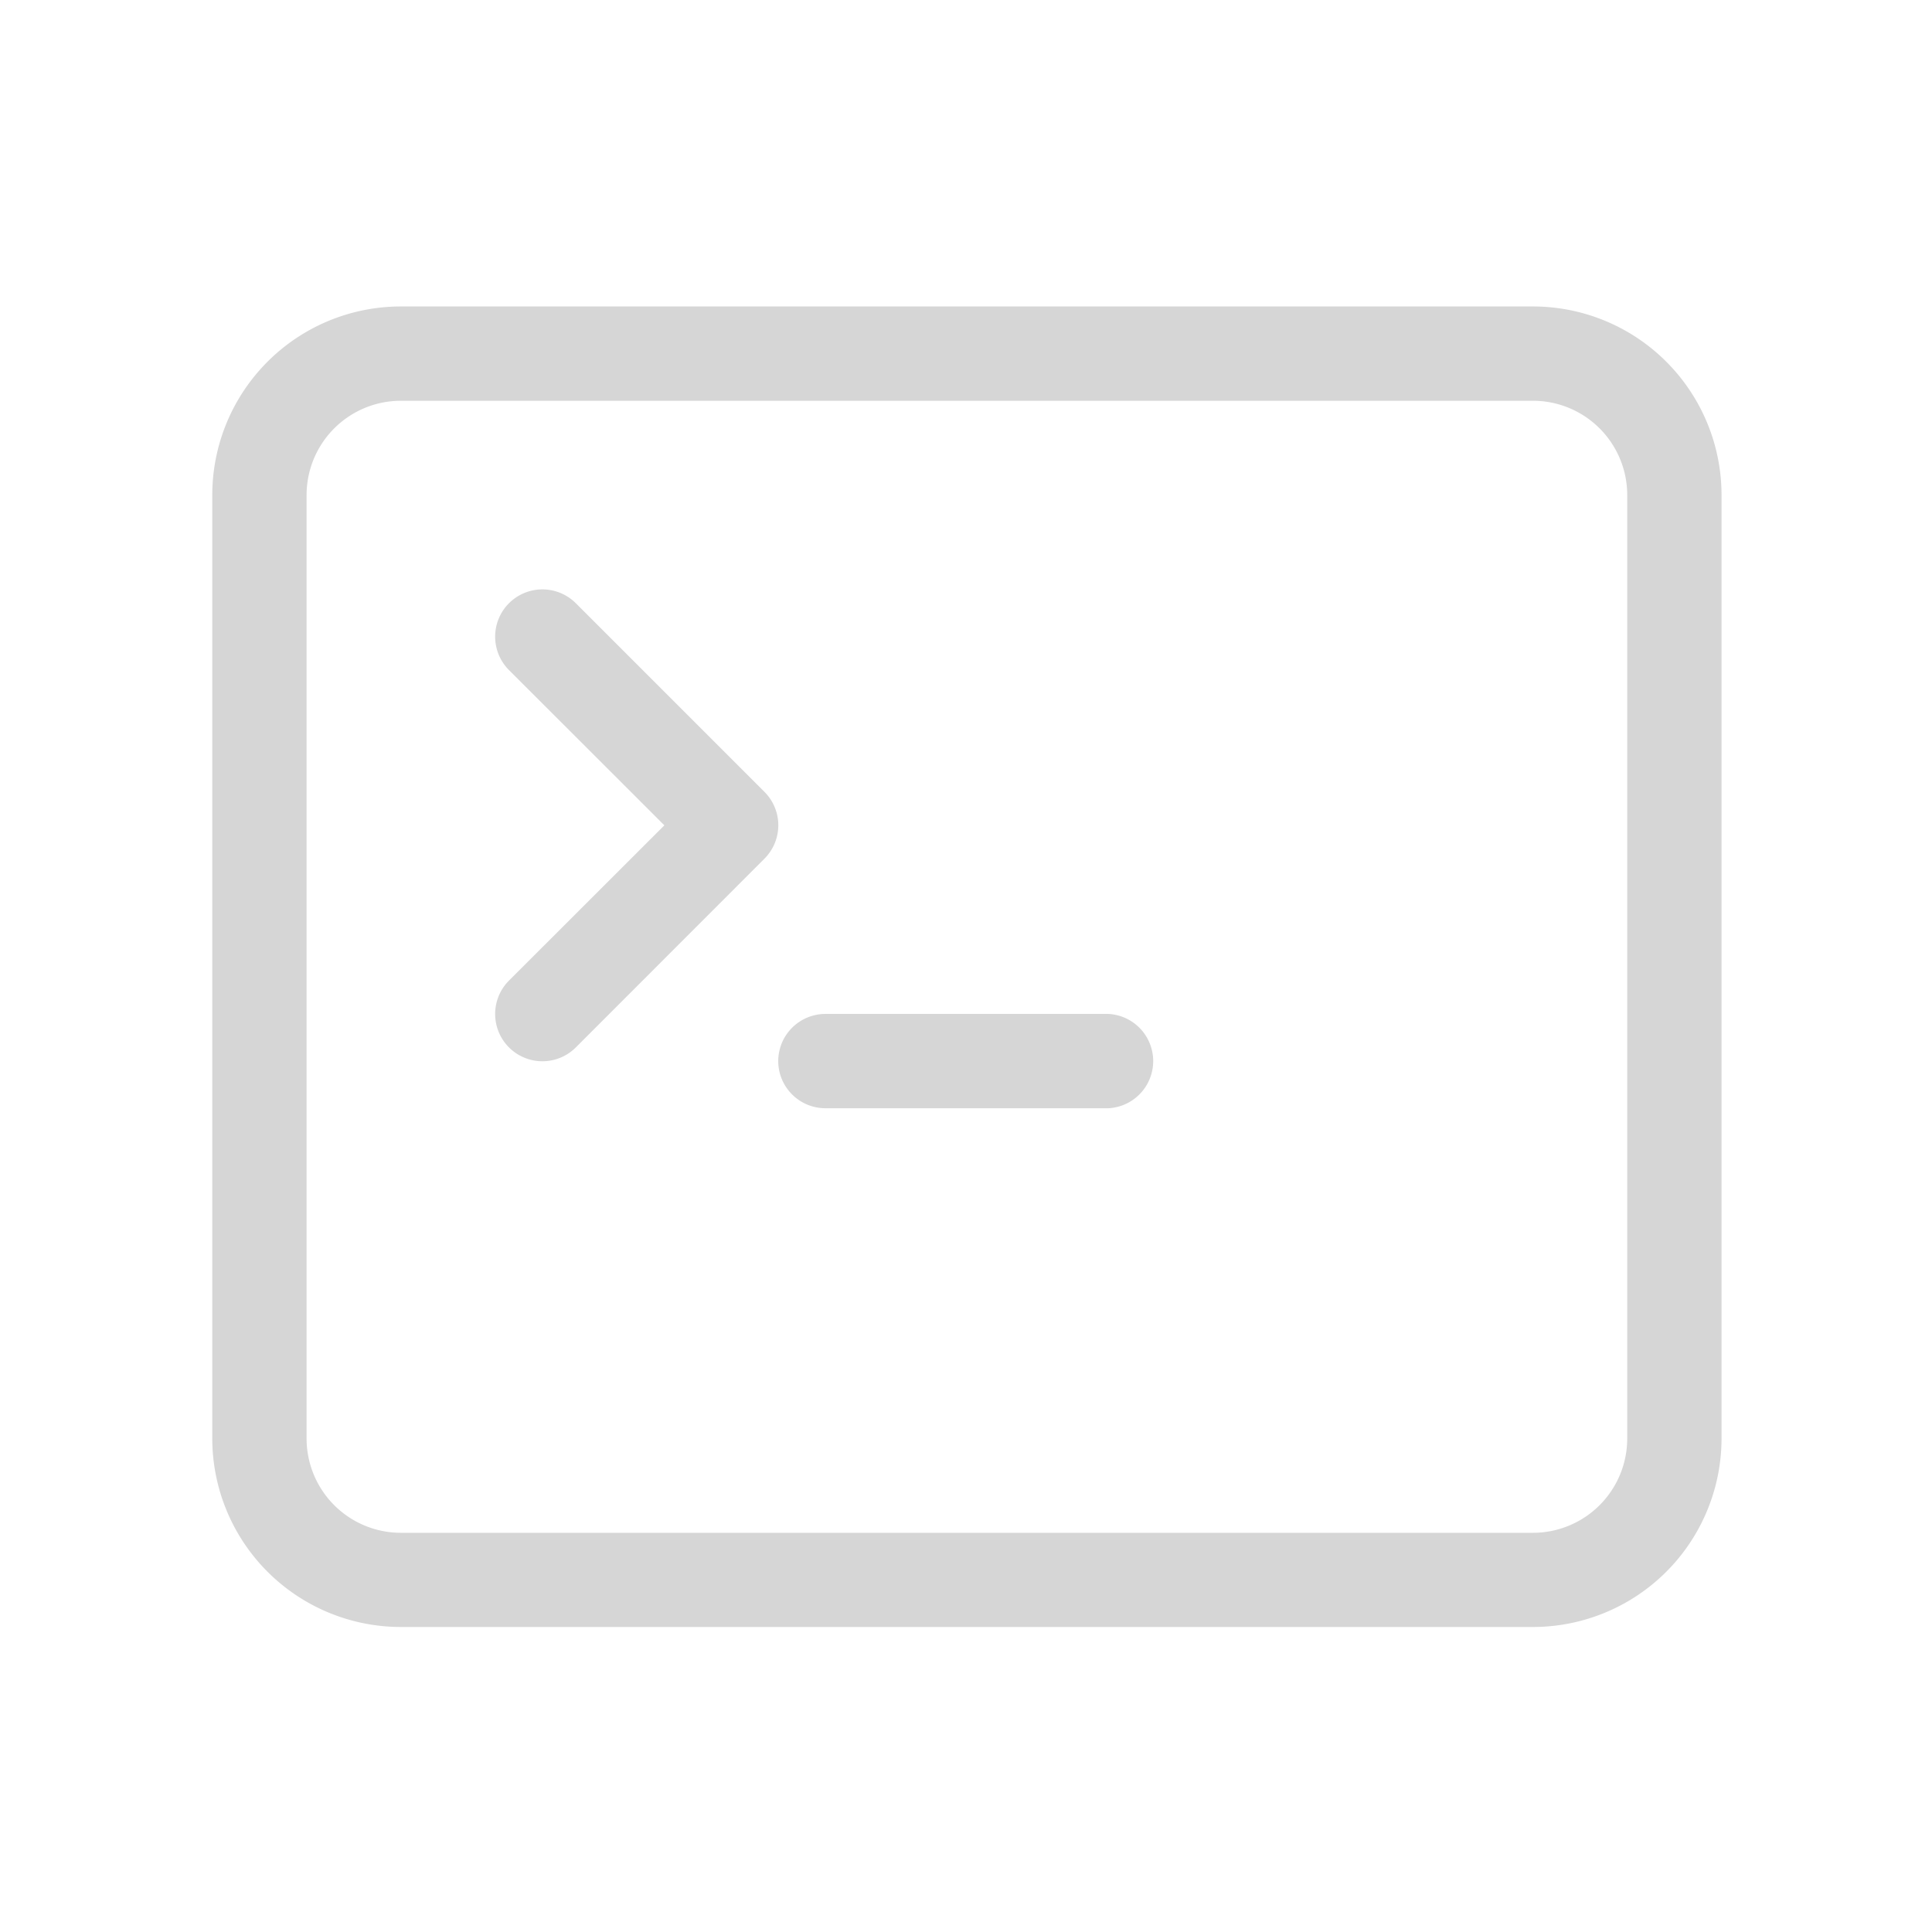 <svg xmlns="http://www.w3.org/2000/svg" width="16" height="16" fill="#d6d6d6" class="bi bi-terminal"
  viewBox="0 0 16 16">
  <path
    d="M 6.445,8.788 A 0.391,0.391 0 0 1 6.836,8.397 H 9.179 a 0.391,0.391 0 0 1 0,0.781 H 6.836 A 0.391,0.391 0 0 1 6.445,8.788 Z M 4.769,4.996 A 0.391,0.391 0 1 0 4.215,5.549 L 5.502,6.835 4.215,8.121 A 0.391,0.391 0 1 0 4.769,8.674 L 6.331,7.111 a 0.391,0.391 0 0 0 0,-0.553 z"
    id="path334"
    style="stroke-width:0.781" />
  <path
    d="M 3.32,2.538 A 1.562,1.562 0 0 0 1.758,4.1 v 7.812 a 1.562,1.562 0 0 0 1.562,1.562 H 12.695 a 1.562,1.562 0 0 0 1.562,-1.562 V 4.1 A 1.562,1.562 0 0 0 12.695,2.538 Z M 12.695,3.319 a 0.781,0.781 0 0 1 0.781,0.781 V 11.913 A 0.781,0.781 0 0 1 12.695,12.694 H 3.32 A 0.781,0.781 0 0 1 2.539,11.913 V 4.1 A 0.781,0.781 0 0 1 3.32,3.319 Z"
    id="path336"
    style="stroke-width:0.781" />
</svg>